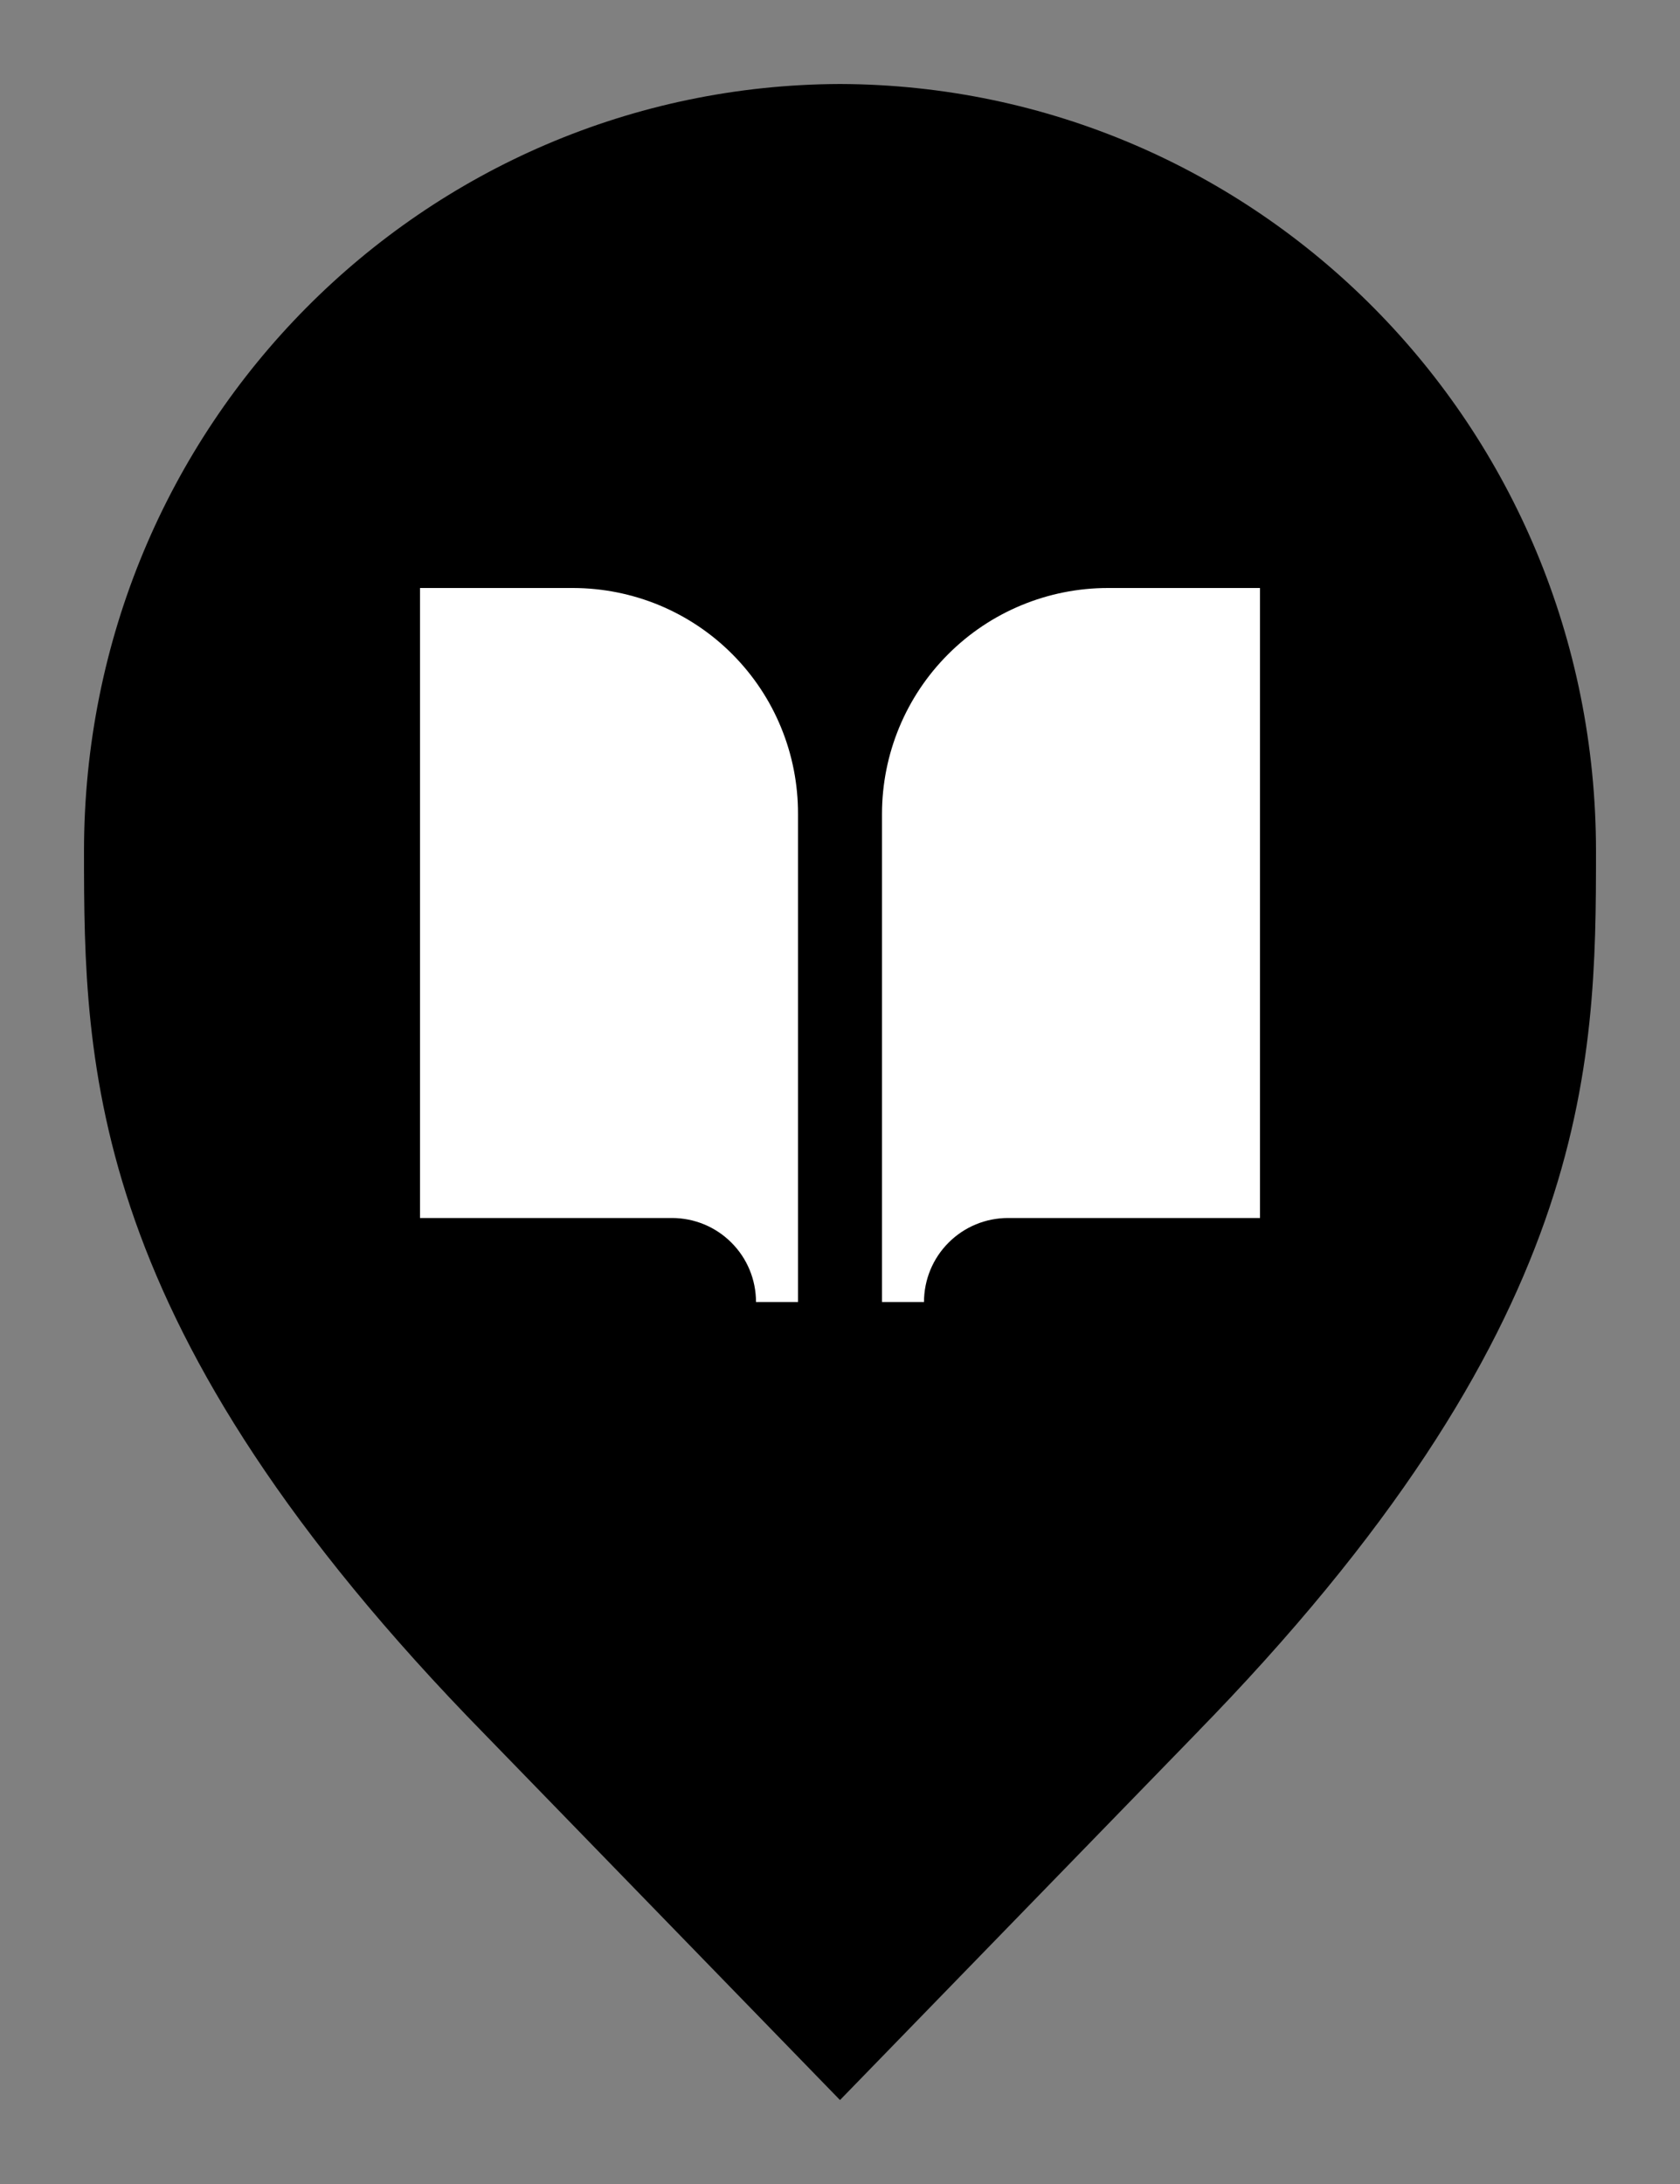 <svg width="20" height="26" viewBox="0 0 20 26" fill="none" xmlns="http://www.w3.org/2000/svg">
<rect x="0" y="0" width="20" height="26" fill="#808080" stroke="none"/>
<path d="M6.136 20.305L6.135 20.304C3.798 17.918 2.651 15.987 2.08 14.368C1.51 12.75 1.5 11.406 1.5 10.136C1.5 5.328 5.324 1.516 10 1.5C14.676 1.516 18.5 5.328 18.5 10.136C18.5 11.406 18.49 12.75 17.92 14.368C17.349 15.987 16.201 17.918 13.865 20.304L13.864 20.306L10 24.283L6.136 20.305Z" fill="#C19D95" stroke="#927C77" style="fill:#C19D95;fill:color(display-p3 0.757 0.616 0.584);fill-opacity:1;stroke:#927C77;stroke:color(display-p3 0.573 0.487 0.467);stroke-opacity:1;"/>
<path d="M15 7H13.19C12.477 7 11.792 7.283 11.288 7.788C10.783 8.292 10.5 8.977 10.5 9.69V15.5H11C11 15.235 11.105 14.98 11.293 14.793C11.48 14.605 11.735 14.5 12 14.5H15V7ZM5 7H6.825C7.177 7.001 7.526 7.071 7.851 7.206C8.177 7.342 8.472 7.54 8.72 7.79C8.969 8.04 9.166 8.337 9.299 8.662C9.433 8.988 9.501 9.338 9.5 9.69V15.5H9C9 15.235 8.895 14.98 8.707 14.793C8.52 14.605 8.265 14.5 8 14.5H5V7Z" fill="white" style="fill:white;fill:white;fill-opacity:1;"/>
</svg>
